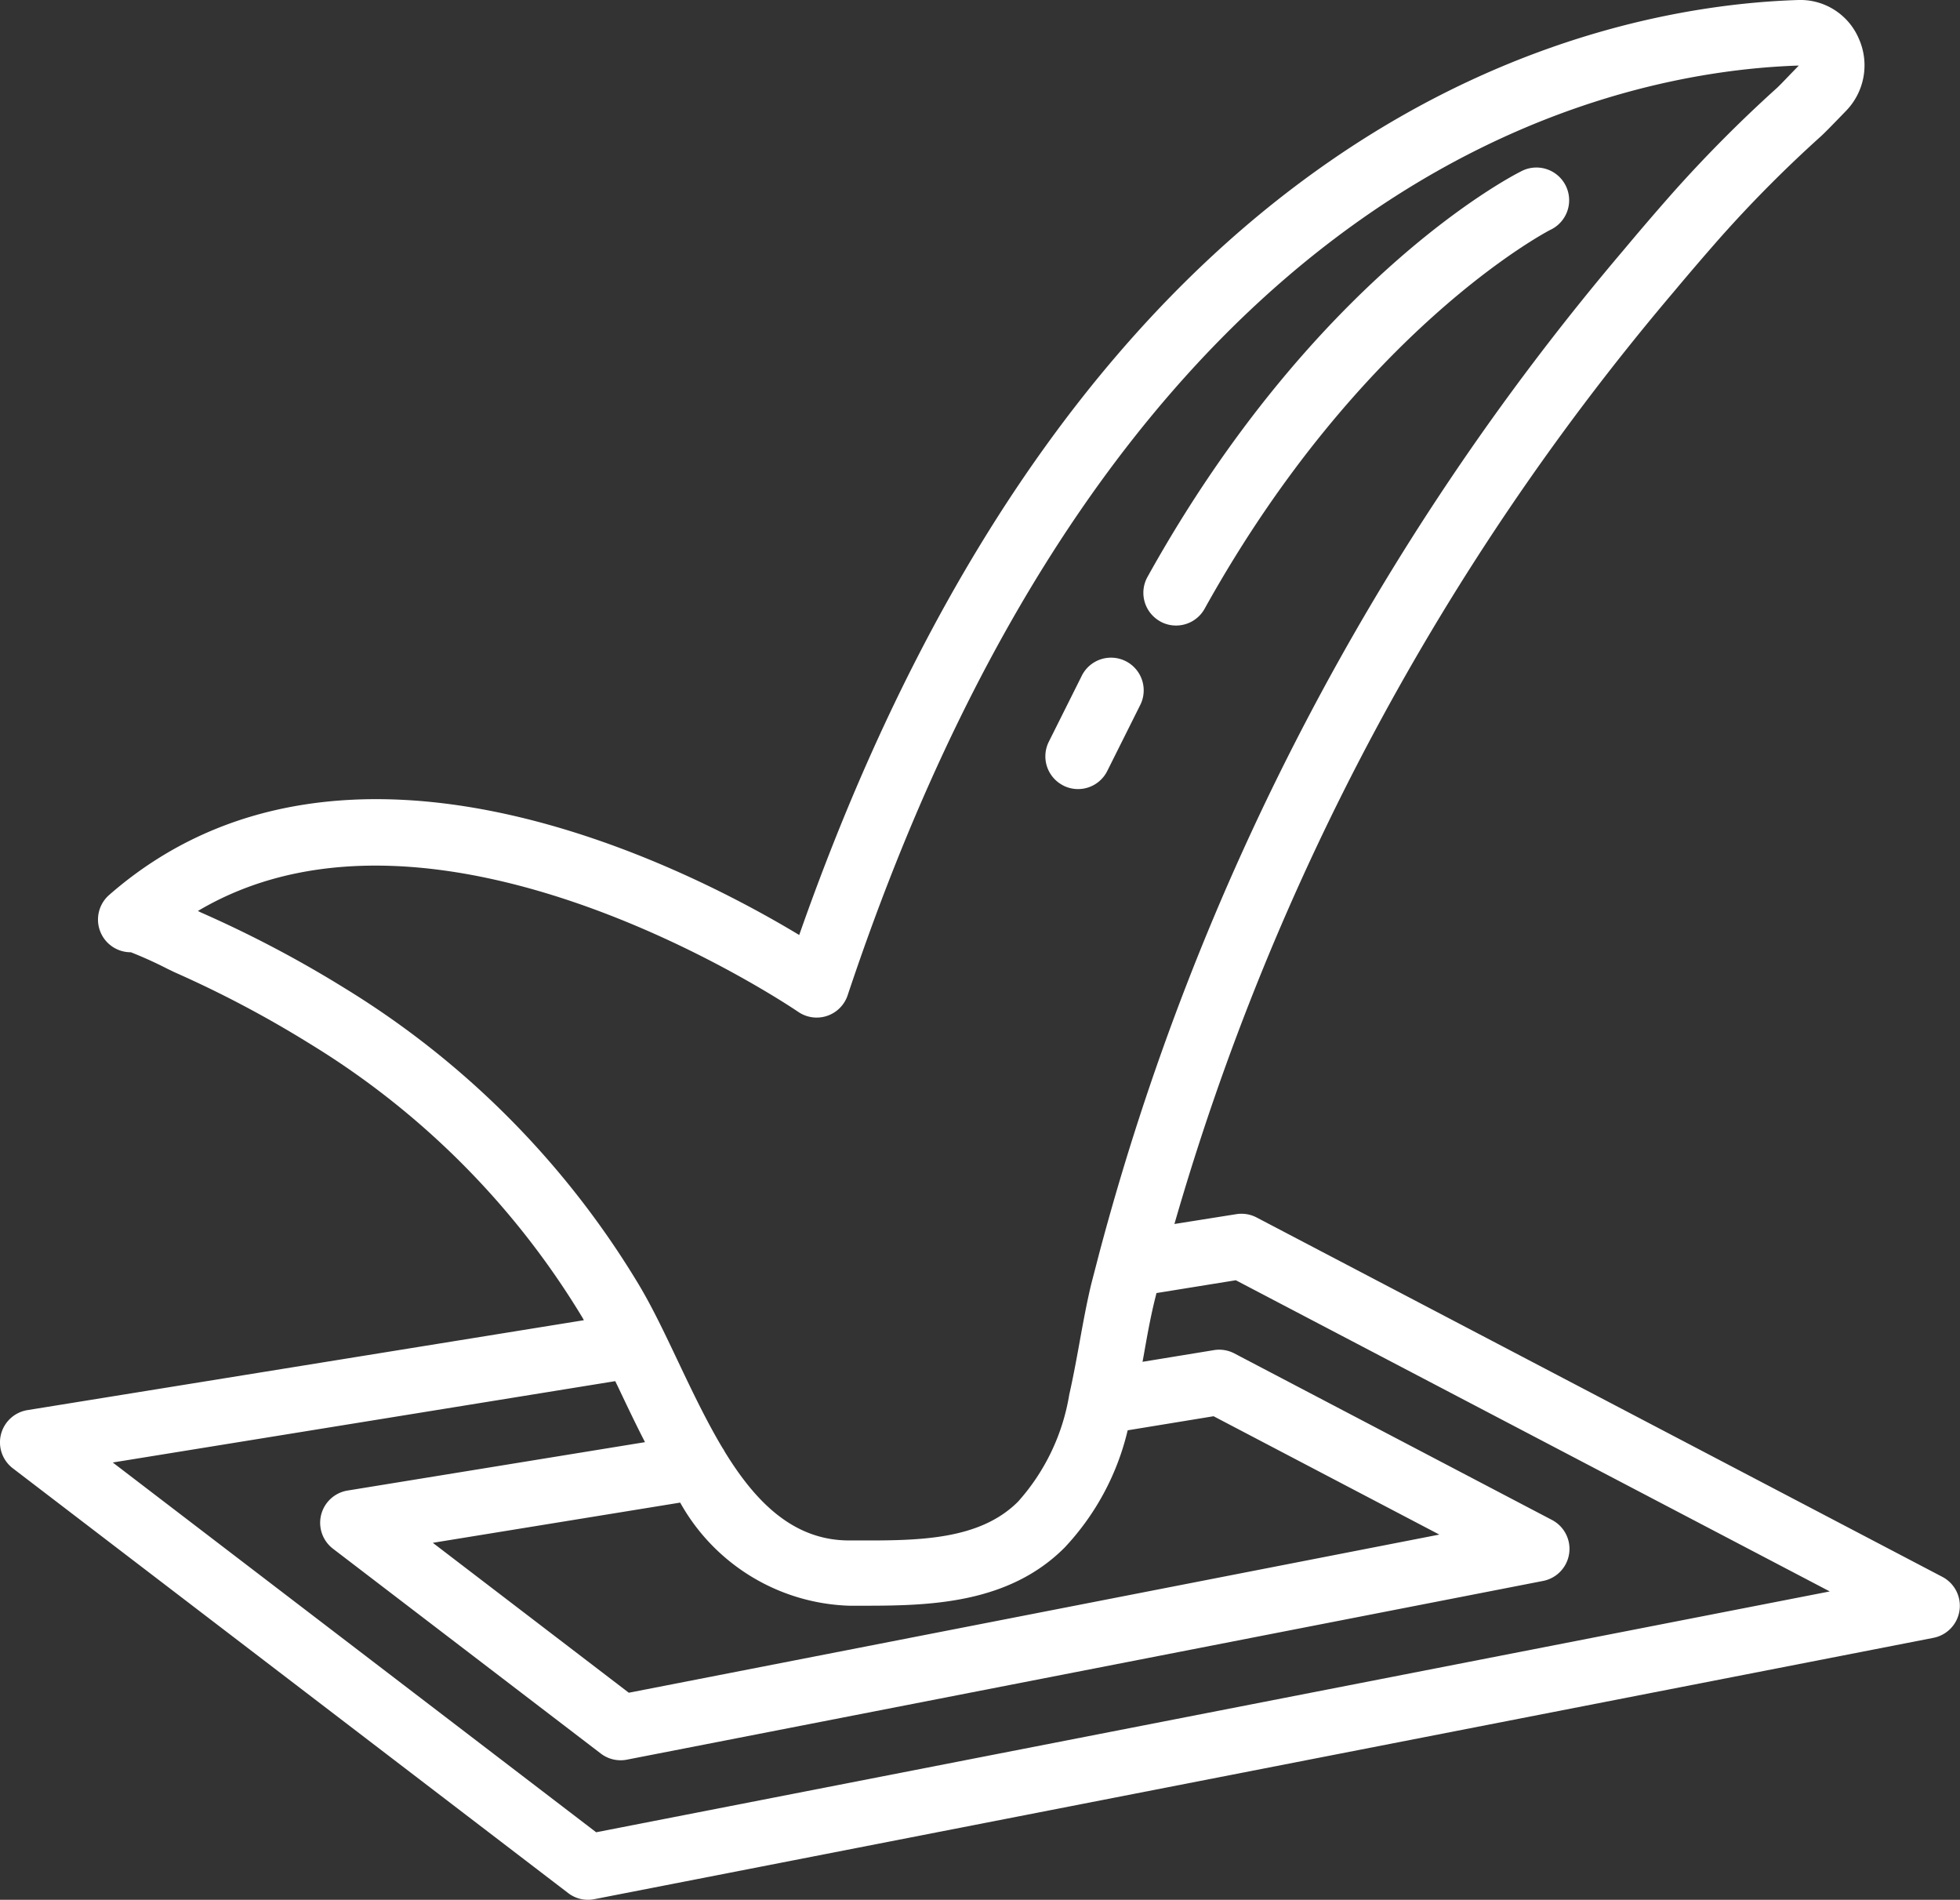 <svg xmlns="http://www.w3.org/2000/svg" width="54.75" height="53.058" viewBox="0 0 54.75 53.058">
  <rect x="0" y="0" width="54.75" height="53.058" fill="#333333" stroke="none"/>
  <g id="tick" transform="translate(0 -0.499)">
    <path id="Path_124" data-name="Path 124" d="M.027,40.559a.911.911,0,0,0,.331.947L15.871,53.369a.907.907,0,0,0,.728.171l37.413-7.3a.912.912,0,0,0,.249-1.7L35.1,34.5a.915.915,0,0,0-.569-.091l-1.725.274A70.345,70.345,0,0,1,46.759,8.643q.639-.764,1.3-1.515a35.883,35.883,0,0,1,2.8-2.817c.1-.091.263-.257.456-.456l.245-.253a1.825,1.825,0,0,0,.365-2.021A1.776,1.776,0,0,0,50.208.5c-5.746.19-19.822,3.135-27.883,26.112C19.2,24.726,9.594,19.769,3.049,25.494a.913.913,0,0,0,.6,1.6h.007a11.255,11.255,0,0,1,1.028.466l.189.091a30.657,30.657,0,0,1,3.785,2,22.689,22.689,0,0,1,7.614,7.65c.013.021.025.048.038.069L.766,39.881a.913.913,0,0,0-.739.678Zm23.7,4.785h.43c1.82,0,4.015-.056,5.577-1.619A7.188,7.188,0,0,0,31.5,40.445l2.4-.393,6.306,3.305L17.565,47.774,12.09,43.587,19,42.464a5.613,5.613,0,0,0,4.724,2.88ZM9.62,28.092a32.357,32.357,0,0,0-4.007-2.109l-.085-.042c6.738-4,16.66,2.743,16.767,2.816a.912.912,0,0,0,1.383-.462C31.311,5.394,44.812,2.505,50.247,2.33l-.253.261c-.154.161-.281.294-.365.371A37.821,37.821,0,0,0,46.69,5.924q-.676.767-1.331,1.551A71.7,71.7,0,0,0,30.688,35.568c0,.016-.008.03-.012.046-.065.257-.135.515-.2.773-.127.534-.226,1.082-.326,1.634-.086.476-.173.942-.274,1.393l-.006.024a5.912,5.912,0,0,1-1.433,3c-1.084,1.083-2.8,1.088-4.5,1.083h-.217c-1.551,0-2.609-1.064-3.475-2.478a.67.67,0,0,0-.06-.1c-.449-.75-.85-1.59-1.245-2.422-.371-.782-.721-1.521-1.108-2.165A24.505,24.505,0,0,0,9.62,28.092Zm7.566,10.98c.037.079.074.15.111.23.227.478.464.977.72,1.474l-8.3,1.35A.912.912,0,0,0,9.3,43.751l7.482,5.721a.906.906,0,0,0,.551.188.877.877,0,0,0,.175-.016l25.6-4.993a.912.912,0,0,0,.249-1.7l-8.878-4.654a.913.913,0,0,0-.571-.091l-1.993.326c.011-.06.023-.122.034-.183.091-.518.183-1.035.306-1.537.015-.065.034-.13.049-.2l2.217-.358,16.591,8.691L16.653,51.671,3.15,41.344Zm0,0" transform="translate(0 0)" fill="#fff"/>
    <path id="Path_125" data-name="Path 125" d="M299.125,57.046a.9.9,0,0,0,.442.115.912.912,0,0,0,.8-.47c4.344-7.818,9.581-10.541,9.65-10.577a.914.914,0,1,0-.821-1.632c-.233.117-5.781,2.961-10.427,11.324a.913.913,0,0,0,.358,1.24Zm0,0" transform="translate(-266.717 -39.192)" fill="#fff"/>
    <path id="Path_126" data-name="Path 126" d="M273.567,175.994a.912.912,0,0,0,1.225-.409l.912-1.825a.913.913,0,1,0-1.633-.816l-.912,1.825a.912.912,0,0,0,.409,1.224Zm0,0" transform="translate(-243.862 -153.554)" fill="#fff"/>
  </g>
</svg>
